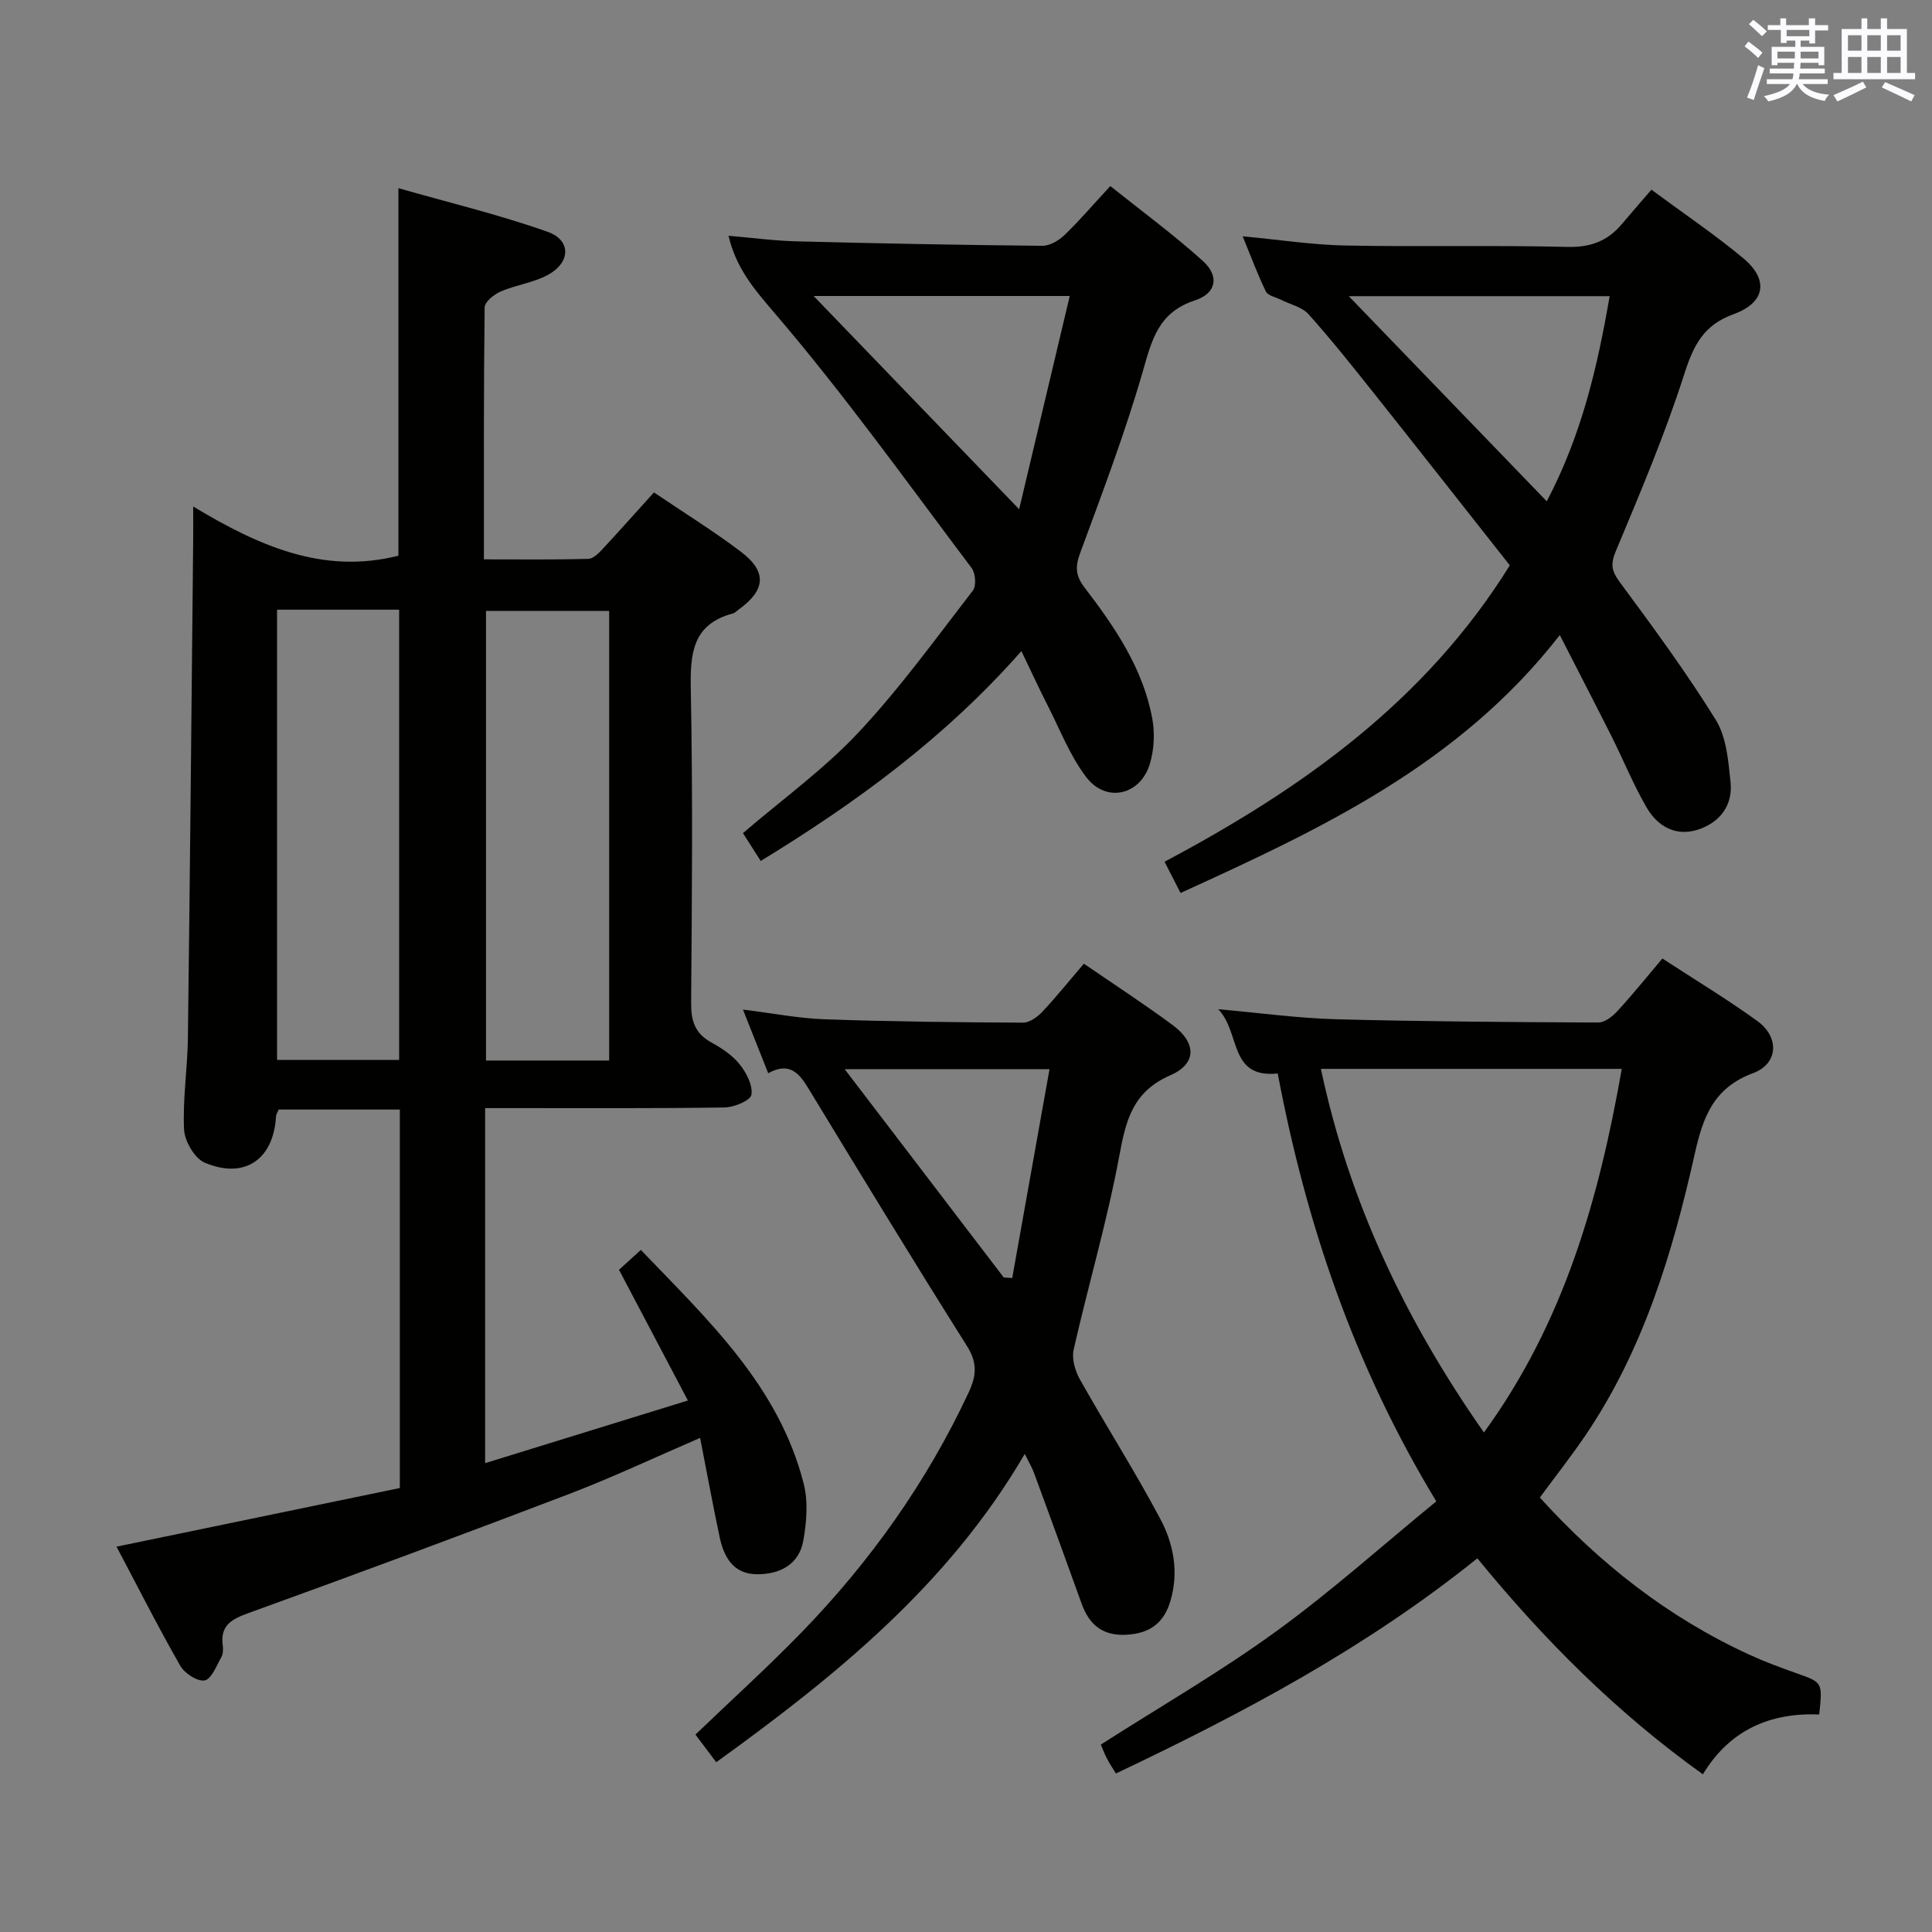 <svg enable-background="new 0 0 400 400" viewBox="0 0 400 400" xmlns="http://www.w3.org/2000/svg"><rect x="0" y="0" width="400" height="400" fill="#808080" stroke="none"/><g fill="#010100"><path d="m135.39 101.95c6.26 4.23 12.35 8 18.03 12.3 5.43 4.12 5.09 7.93-.45 11.92-.41.29-.78.72-1.23.84-8.35 2.21-8.86 8.25-8.72 15.64.43 21.65.24 43.31.07 64.97-.03 3.73.78 6.33 4.16 8.19 2.16 1.19 4.38 2.66 5.89 4.55 1.39 1.74 2.75 4.35 2.43 6.3-.19 1.19-3.58 2.6-5.55 2.63-14.66.22-29.32.12-43.98.13-1.79 0-3.57 0-5.6 0v73.51c13.84-4.28 27.23-8.41 41.98-12.97-4.95-9.39-9.52-18.07-14.26-27.06 1.19-1.09 2.65-2.41 4.52-4.12 13.84 14.46 28.57 28.13 33.72 48.42.94 3.7.6 7.95-.08 11.77-.89 4.97-4.88 6.99-9.61 6.96-4.89-.03-6.85-3.56-7.73-7.75-1.4-6.63-2.63-13.3-4.03-20.48-9.46 4.08-18.13 8.18-27.08 11.6-22.03 8.41-44.14 16.61-66.32 24.63-3.57 1.29-5.99 2.53-5.43 6.75.11.8.07 1.78-.31 2.45-1 1.76-2.02 4.5-3.43 4.78-1.47.29-4.14-1.44-5.04-3-4.52-7.9-8.64-16.04-13.21-24.69 20.03-4.15 39.37-8.15 58.65-12.14 0-26.53 0-52.3 0-78.36-8.48 0-16.75 0-25.08 0-.22.54-.53.96-.55 1.4-.51 8.92-6.48 13.1-14.76 9.6-2.09-.88-4.16-4.44-4.28-6.86-.31-6.27.71-12.6.79-18.9.44-34.46.75-68.93 1.1-103.39.02-1.82 0-3.64 0-6.7 13.47 8.09 26.84 14.14 42.49 10.18 0-24.65 0-49.67 0-76.09 10.44 2.98 20.83 5.48 30.86 9.02 4.94 1.74 4.82 6.36.09 8.93-2.99 1.63-6.61 2.07-9.77 3.44-1.38.59-3.32 2.15-3.33 3.29-.21 17.13-.15 34.27-.15 52.17 7.43 0 14.52.09 21.61-.1 1.06-.03 2.23-1.26 3.09-2.18 3.4-3.66 6.7-7.38 10.5-11.58zm-9.27 117.62c0-31.25 0-62.25 0-93.08-8.87 0-17.27 0-25.5 0v93.08zm-68.76-93.34v93.21h25.28c0-31.28 0-62.17 0-93.21-8.48 0-16.61 0-25.28 0z"/><path d="m305.87 322.63c-22.97 18.49-48.44 32.03-74.83 44.55-.72-1.18-1.36-2.11-1.87-3.11-.52-1.02-.93-2.1-1.26-2.87 12.24-7.83 24.64-14.98 36.16-23.34 11.52-8.35 22.17-17.91 33.3-27.02-17.05-28.12-26.96-57.55-32.83-88.59-10.18 1.07-7.64-8.49-12.32-13.3 8.84.78 16.53 1.86 24.25 2.07 18.14.48 36.29.6 54.43.68 1.34.01 2.96-1.27 3.98-2.38 3.14-3.41 6.05-7.03 9.3-10.87 6.75 4.41 13.43 8.43 19.71 12.98 4.54 3.3 4.3 8.81-.93 10.75-8.23 3.06-10.38 9.11-12.1 16.8-4.58 20.48-10.64 40.52-22.6 58.18-2.89 4.27-6.09 8.32-9.45 12.89 12.29 13.57 26.51 24.81 43.39 32.54 3.16 1.45 6.44 2.67 9.73 3.83 5.41 1.91 5.43 1.85 4.72 8.54-10.07-.39-18.46 3.1-24.09 12.39-17.82-12.75-32.91-27.85-46.69-44.72zm1.36-26.05c16.61-22.83 23.82-48.43 28.54-75.28-20.84 0-41.26 0-62.29 0 5.84 27.55 17.48 52.03 33.75 75.28z"/><path d="m322.94 131.48c-20.83 26.8-49.44 40.15-78.52 53.4-1.15-2.24-2.12-4.14-3.31-6.47 28.38-15.07 53.96-33.16 71.48-61.36-9.34-11.84-18.78-23.87-28.3-35.84-4.35-5.47-8.71-10.95-13.37-16.15-1.34-1.5-3.77-2.02-5.69-2.99-1.08-.55-2.71-.84-3.14-1.71-1.73-3.55-3.1-7.28-4.81-11.44 7.49.7 14.37 1.78 21.27 1.91 15.32.3 30.66-.09 45.97.29 4.8.12 8.32-1.22 11.28-4.74 1.93-2.3 3.91-4.55 6.11-7.11 6.85 5.07 13.18 9.33 19.01 14.19 5.32 4.43 4.62 9.18-1.98 11.58-6.25 2.26-8.32 6.45-10.23 12.41-3.98 12.44-9.1 24.53-14.15 36.6-1.15 2.75-.93 4.13.78 6.45 6.89 9.33 13.8 18.7 19.9 28.55 2.21 3.57 2.59 8.49 3.05 12.87.51 4.86-2.25 8.4-6.79 9.86-4.57 1.46-8.34-.71-10.58-4.59-2.74-4.72-4.8-9.82-7.25-14.71-3.35-6.65-6.78-13.27-10.73-21zm-43.69-70.16c13.98 14.48 27.28 28.27 40.99 42.47 7.22-13.73 10.49-27.79 13.02-42.47-18.02 0-35.55 0-54.01 0z"/><path d="m224.4 199.52c6.35 4.36 12.48 8.34 18.36 12.69 4.94 3.65 5.09 7.99-.43 10.4-7.79 3.4-9.22 9.27-10.58 16.65-2.5 13.5-6.42 26.74-9.46 40.15-.43 1.88.29 4.39 1.28 6.16 5.45 9.69 11.44 19.08 16.65 28.89 2.73 5.13 3.86 10.9 2.14 16.88-1.33 4.63-4.22 6.81-9.01 7.11-4.95.31-7.8-1.96-9.4-6.4-3.25-9.05-6.55-18.08-9.87-27.1-.39-1.07-1-2.07-1.91-3.94-15.82 27.12-39.13 45.97-63.88 63.84-1.51-2.01-2.9-3.84-4.31-5.72 7.43-7.13 14.91-13.9 21.93-21.12 14.24-14.67 25.97-31.15 34.65-49.74 1.6-3.42 1.84-6.11-.36-9.59-11.17-17.72-22.06-35.62-32.94-53.52-1.94-3.18-4-5.29-8.21-2.96-1.77-4.46-3.4-8.57-5.23-13.18 6 .74 11.51 1.83 17.05 2.02 13.64.48 27.29.62 40.93.69 1.36.01 3-1.19 4.03-2.28 2.94-3.14 5.64-6.5 8.57-9.93zm-16.58 64.97c.58.04 1.17.08 1.75.11 2.55-14.26 5.09-28.51 7.72-43.23-14.5 0-28.02 0-42.4 0 11.27 14.74 22.1 28.93 32.93 43.12z"/><path d="m211.47 134.8c-15.77 17.9-34.08 31.3-53.97 43.45-1.31-2.05-2.51-3.93-3.68-5.76 8.2-7.04 16.78-13.23 23.89-20.81 8.6-9.17 16.01-19.45 23.72-29.42.74-.96.54-3.59-.27-4.66-13.4-17.8-26.39-35.97-40.86-52.87-4.22-4.93-7.89-9.21-9.47-15.92 4.92.42 9.5 1.04 14.09 1.16 16.96.43 33.93.76 50.9.92 1.55.01 3.42-1.11 4.61-2.26 3.1-2.99 5.91-6.29 9.45-10.11 6.42 5.14 13.07 10.02 19.17 15.52 3.42 3.09 2.85 6.68-1.65 8.15-7.6 2.48-8.92 8.19-10.82 14.79-3.67 12.72-8.39 25.14-12.97 37.58-1.04 2.84-.91 4.68.94 7.09 6.29 8.21 12.13 16.78 14.03 27.21.54 2.98.36 6.37-.51 9.27-1.95 6.51-9.01 8.17-13.14 2.81-3.37-4.38-5.42-9.78-7.97-14.78-1.82-3.56-3.48-7.18-5.49-11.36zm-43.02-73.52c14.37 14.9 27.93 28.97 42.55 44.15 3.69-15.54 7.03-29.62 10.48-44.15-17.99 0-34.9 0-53.03 0z"/></g><path d="m361.2 9.6.8-1c.9.7 1.9 1.4 2.9 2.3l-.9 1.1c-1-1-2-1.8-2.8-2.4zm.5 10.6c.9-2.1 1.6-4.3 2.3-6.7.4.2.8.4 1.3.6-.7 2.1-1.5 4.3-2.2 6.6zm.4-15.2.9-.9c1 .8 2 1.6 2.8 2.4l-1 1c-.9-.9-1.8-1.7-2.7-2.5zm12.5-1.2h1.2v1.4h2.7v1.1h-2.7v2.7h-1.2v-.6h-1.8v1.3h4.9v3.8h-1.2v-.5h-3.7c0 .4-.1.9-.1 1.2h5.1v1h-5.2c0 .5-.1.9-.2 1.2h6v1h-5.2c1.1 1.3 2.9 2 5.5 2.2-.4.4-.7.8-.9 1.3-2.9-.5-4.8-1.6-5.7-3.5h-.1c-.8 1.7-2.7 2.9-5.9 3.6-.2-.4-.6-.8-.9-1.1 2.8-.6 4.6-1.4 5.4-2.5h-4.8v-1h5.3c.1-.3.2-.7.2-1.2h-4.9v-1h5c0-.4 0-.8.1-1.2h-3.5v.5h-1.2v-3.8h4.9v-1.3h-1.8v.5h-1.2v-2.7h-2.7v-1h2.6v-1.4h1.2v1.4h4.7v-1.4zm-6.6 8.3h3.6c0-.4 0-.9 0-1.4h-3.6zm1.9-4.6h4.7v-1.3h-4.7zm6.6 3.2h-3.7v1.4h3.7z" fill="#fbfafc"/><path d="m385.3 3.8h1.3v2.2h2.8v-2.2h1.3v2.2h4.1v9.1h1.7v1.3h-16.9v-1.3h1.7v-9.1h4.1v-2.2zm.4 13.1.7 1.2c-1.8.9-3.8 1.9-6 2.9-.2-.4-.5-.8-.8-1.3 2.3-1 4.3-1.9 6.1-2.8zm-3.1-6.4h2.8v-3.2h-2.8zm0 4.6h2.8v-3.3h-2.8zm4-4.6h2.8v-3.2h-2.8zm0 4.6h2.8v-3.3h-2.8zm3.7 1.9c2.1.9 4.1 1.8 6.1 2.7l-.7 1.3c-2.2-1.1-4.2-2-6.1-2.9zm3.2-9.7h-2.8v3.2h2.8zm-2.8 7.8h2.8v-3.3h-2.8z" fill="#fbfafc"/></svg>